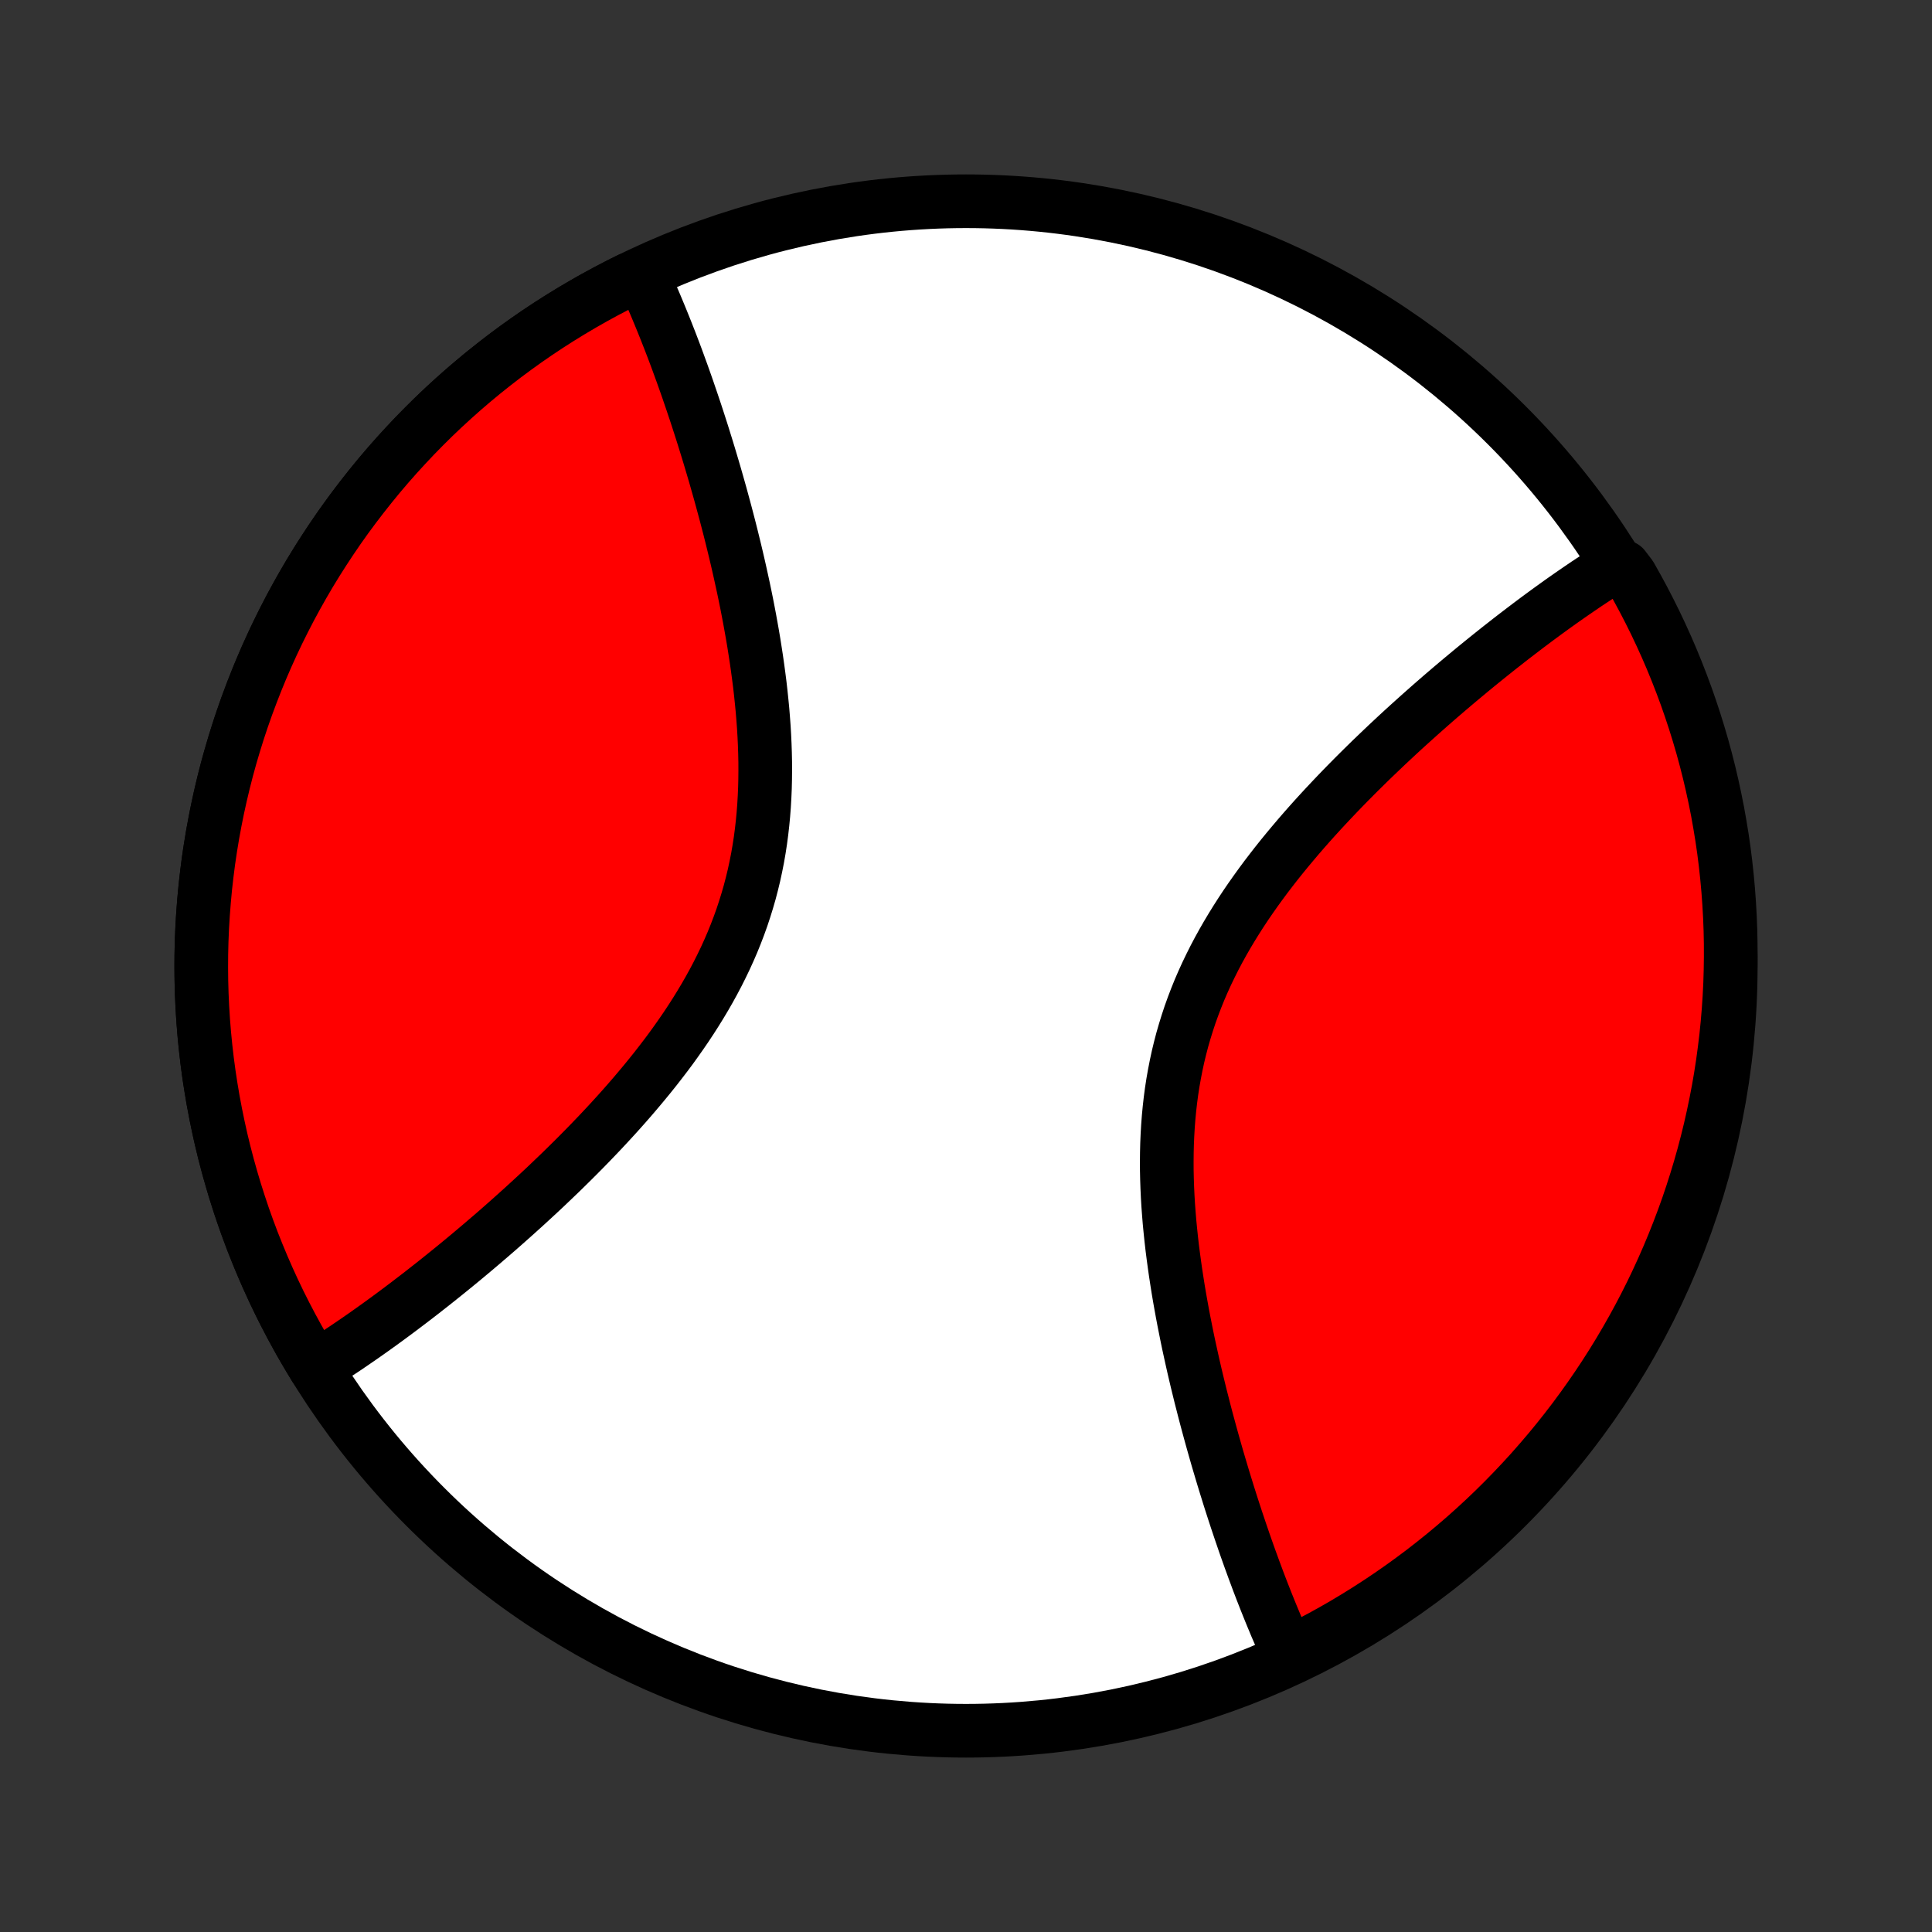 <?xml version="1.0" encoding="utf-8" standalone="no"?>
<!DOCTYPE svg PUBLIC "-//W3C//DTD SVG 1.1//EN"
  "http://www.w3.org/Graphics/SVG/1.1/DTD/svg11.dtd">
<!-- Created with matplotlib (http://matplotlib.org/) -->
<svg height="72pt" version="1.1" viewBox="0 0 72 72" width="72pt" xmlns="http://www.w3.org/2000/svg" xmlns:xlink="http://www.w3.org/1999/xlink">
 <rect x="0" y="0" width="72" height="72" fill="#333333" stroke="none"/>
 <defs>
  <style type="text/css">
*{stroke-linecap:butt;stroke-linejoin:round;}
  </style>
 </defs>
 <g id="figure_1">
  <g id="patch_1">
   <path d="
M0 72
L72 72
L72 0
L0 0
z
" style="fill:none;"/>
  </g>
  <g id="axes_1">
   <g id="PatchCollection_1">
    <defs>
     <path d="
M36 -7.5
C43.558 -7.5 50.808 -10.503 56.153 -15.848
C61.497 -21.192 64.5 -28.442 64.5 -36
C64.5 -43.558 61.497 -50.808 56.153 -56.153
C50.808 -61.497 43.558 -64.5 36 -64.5
C28.442 -64.5 21.192 -61.497 15.848 -56.153
C10.503 -50.808 7.5 -43.558 7.5 -36
C7.5 -28.442 10.503 -21.192 15.848 -15.848
C21.192 -10.503 28.442 -7.5 36 -7.5
z
" id="C0_0_a811fe30f3"/>
     <path d="
M11.746 -21.033
L11.904 -21.132
L12.063 -21.232
L12.222 -21.333
L12.382 -21.436
L12.542 -21.541
L12.703 -21.647
L12.865 -21.754
L13.027 -21.864
L13.19 -21.975
L13.353 -22.087
L13.518 -22.201
L13.683 -22.317
L13.848 -22.434
L14.015 -22.553
L14.183 -22.674
L14.351 -22.796
L14.52 -22.92
L14.691 -23.046
L14.862 -23.174
L15.034 -23.303
L15.207 -23.434
L15.381 -23.567
L15.557 -23.702
L15.733 -23.838
L15.91 -23.977
L16.089 -24.117
L16.268 -24.259
L16.449 -24.404
L16.631 -24.55
L16.814 -24.698
L16.998 -24.848
L17.184 -25.001
L17.37 -25.155
L17.558 -25.312
L17.747 -25.471
L17.937 -25.632
L18.128 -25.796
L18.321 -25.961
L18.515 -26.129
L18.71 -26.3
L18.906 -26.473
L19.103 -26.648
L19.301 -26.826
L19.501 -27.006
L19.701 -27.189
L19.902 -27.374
L20.105 -27.562
L20.308 -27.752
L20.512 -27.946
L20.717 -28.142
L20.923 -28.34
L21.129 -28.542
L21.336 -28.746
L21.544 -28.954
L21.752 -29.164
L21.96 -29.377
L22.168 -29.593
L22.376 -29.811
L22.584 -30.033
L22.792 -30.258
L23 -30.486
L23.207 -30.717
L23.413 -30.951
L23.618 -31.188
L23.822 -31.429
L24.025 -31.672
L24.227 -31.919
L24.426 -32.168
L24.623 -32.421
L24.819 -32.677
L25.012 -32.936
L25.201 -33.199
L25.388 -33.464
L25.572 -33.733
L25.752 -34.005
L25.928 -34.28
L26.1 -34.558
L26.268 -34.839
L26.431 -35.123
L26.589 -35.41
L26.742 -35.7
L26.889 -35.993
L27.031 -36.288
L27.167 -36.587
L27.297 -36.888
L27.42 -37.192
L27.537 -37.498
L27.648 -37.807
L27.751 -38.118
L27.848 -38.431
L27.939 -38.746
L28.022 -39.063
L28.099 -39.382
L28.168 -39.702
L28.232 -40.024
L28.288 -40.347
L28.338 -40.671
L28.381 -40.996
L28.418 -41.322
L28.449 -41.648
L28.474 -41.975
L28.493 -42.302
L28.507 -42.629
L28.515 -42.955
L28.518 -43.282
L28.517 -43.608
L28.51 -43.933
L28.499 -44.258
L28.484 -44.581
L28.465 -44.904
L28.441 -45.225
L28.415 -45.545
L28.384 -45.863
L28.351 -46.179
L28.315 -46.494
L28.275 -46.807
L28.233 -47.118
L28.189 -47.427
L28.142 -47.733
L28.094 -48.038
L28.043 -48.34
L27.99 -48.639
L27.936 -48.936
L27.88 -49.231
L27.823 -49.523
L27.764 -49.813
L27.704 -50.1
L27.642 -50.384
L27.58 -50.666
L27.517 -50.945
L27.453 -51.221
L27.388 -51.495
L27.322 -51.765
L27.256 -52.033
L27.189 -52.299
L27.121 -52.562
L27.053 -52.822
L26.984 -53.079
L26.915 -53.334
L26.846 -53.586
L26.776 -53.835
L26.706 -54.081
L26.636 -54.326
L26.565 -54.567
L26.494 -54.806
L26.423 -55.043
L26.352 -55.276
L26.28 -55.508
L26.209 -55.737
L26.137 -55.964
L26.065 -56.188
L25.993 -56.41
L25.921 -56.63
L25.848 -56.847
L25.776 -57.062
L25.703 -57.275
L25.631 -57.486
L25.558 -57.695
L25.485 -57.901
L25.412 -58.106
L25.338 -58.308
L25.265 -58.509
L25.192 -58.707
L25.118 -58.904
L25.044 -59.099
L24.97 -59.291
L24.895 -59.482
L24.821 -59.671
L24.746 -59.858
L24.671 -60.044
L24.596 -60.227
L24.52 -60.41
L24.445 -60.59
L24.369 -60.768
L24.292 -60.945
L24.215 -61.121
L24.138 -61.294
L24.06 -61.466
L23.982 -61.637
L23.455 -61.591
L23.011 -61.368
L22.57 -61.137
L22.133 -60.899
L21.701 -60.653
L21.273 -60.4
L20.849 -60.139
L20.43 -59.871
L20.016 -59.596
L19.606 -59.313
L19.202 -59.023
L18.803 -58.727
L18.409 -58.423
L18.02 -58.113
L17.637 -57.796
L17.259 -57.472
L16.887 -57.141
L16.521 -56.805
L16.161 -56.462
L15.807 -56.112
L15.459 -55.757
L15.118 -55.395
L14.782 -55.028
L14.453 -54.655
L14.131 -54.276
L13.816 -53.891
L13.507 -53.501
L13.205 -53.106
L12.909 -52.706
L12.621 -52.3
L12.341 -51.89
L12.067 -51.474
L11.8 -51.054
L11.541 -50.63
L11.29 -50.201
L11.046 -49.767
L10.809 -49.33
L10.581 -48.888
L10.359 -48.442
L10.146 -47.993
L9.941 -47.54
L9.743 -47.083
L9.554 -46.623
L9.373 -46.16
L9.199 -45.694
L9.034 -45.225
L8.877 -44.753
L8.729 -44.278
L8.588 -43.801
L8.456 -43.321
L8.333 -42.839
L8.218 -42.355
L8.111 -41.87
L8.013 -41.382
L7.923 -40.893
L7.842 -40.402
L7.769 -39.91
L7.706 -39.417
L7.65 -38.922
L7.604 -38.427
L7.566 -37.931
L7.536 -37.435
L7.515 -36.938
L7.503 -36.44
L7.5 -35.943
L7.505 -35.446
L7.519 -34.948
L7.542 -34.452
L7.573 -33.955
L7.613 -33.459
L7.662 -32.964
L7.719 -32.47
L7.785 -31.977
L7.86 -31.485
L7.943 -30.995
L8.035 -30.506
L8.135 -30.019
L8.243 -29.533
L8.36 -29.05
L8.486 -28.569
L8.62 -28.09
L8.762 -27.613
L8.913 -27.139
L9.071 -26.667
L9.238 -26.199
L9.413 -25.733
L9.597 -25.271
L9.788 -24.812
L9.987 -24.356
L10.194 -23.904
L10.409 -23.455
L10.632 -23.011
L10.863 -22.57
L11.101 -22.133
L11.347 -21.701
z
" id="C0_1_3bc05e4ed3"/>
     <path d="
M48.018 -10.363
L47.94 -10.534
L47.862 -10.706
L47.785 -10.879
L47.708 -11.055
L47.632 -11.232
L47.555 -11.41
L47.48 -11.591
L47.404 -11.773
L47.329 -11.956
L47.254 -12.142
L47.179 -12.329
L47.105 -12.518
L47.03 -12.709
L46.956 -12.902
L46.882 -13.096
L46.809 -13.293
L46.735 -13.491
L46.662 -13.692
L46.588 -13.894
L46.515 -14.099
L46.442 -14.305
L46.369 -14.514
L46.297 -14.725
L46.224 -14.938
L46.152 -15.153
L46.079 -15.37
L46.007 -15.59
L45.935 -15.812
L45.863 -16.036
L45.791 -16.263
L45.72 -16.492
L45.648 -16.724
L45.577 -16.957
L45.506 -17.194
L45.435 -17.433
L45.364 -17.674
L45.294 -17.919
L45.224 -18.165
L45.154 -18.415
L45.085 -18.666
L45.016 -18.921
L44.947 -19.178
L44.879 -19.438
L44.812 -19.701
L44.744 -19.966
L44.678 -20.235
L44.612 -20.505
L44.547 -20.779
L44.483 -21.055
L44.42 -21.334
L44.358 -21.616
L44.296 -21.9
L44.236 -22.187
L44.178 -22.477
L44.12 -22.769
L44.064 -23.064
L44.01 -23.361
L43.957 -23.66
L43.906 -23.962
L43.858 -24.267
L43.811 -24.573
L43.767 -24.882
L43.725 -25.193
L43.685 -25.506
L43.649 -25.821
L43.616 -26.137
L43.585 -26.455
L43.559 -26.775
L43.535 -27.096
L43.516 -27.419
L43.501 -27.742
L43.49 -28.067
L43.483 -28.392
L43.482 -28.718
L43.485 -29.045
L43.493 -29.371
L43.507 -29.698
L43.526 -30.025
L43.551 -30.352
L43.582 -30.678
L43.619 -31.004
L43.662 -31.329
L43.712 -31.653
L43.769 -31.976
L43.832 -32.298
L43.901 -32.618
L43.978 -32.937
L44.061 -33.254
L44.152 -33.569
L44.249 -33.882
L44.352 -34.193
L44.463 -34.502
L44.58 -34.808
L44.703 -35.112
L44.833 -35.413
L44.969 -35.712
L45.111 -36.007
L45.258 -36.3
L45.411 -36.59
L45.569 -36.877
L45.732 -37.161
L45.9 -37.442
L46.072 -37.72
L46.248 -37.995
L46.428 -38.267
L46.612 -38.536
L46.799 -38.801
L46.989 -39.064
L47.181 -39.323
L47.377 -39.579
L47.574 -39.832
L47.773 -40.081
L47.975 -40.328
L48.178 -40.571
L48.382 -40.812
L48.587 -41.049
L48.793 -41.283
L49 -41.514
L49.208 -41.742
L49.416 -41.967
L49.624 -42.188
L49.832 -42.407
L50.04 -42.623
L50.248 -42.836
L50.456 -43.046
L50.664 -43.254
L50.871 -43.458
L51.077 -43.66
L51.283 -43.858
L51.488 -44.054
L51.692 -44.248
L51.895 -44.438
L52.097 -44.626
L52.299 -44.812
L52.499 -44.994
L52.699 -45.174
L52.897 -45.352
L53.094 -45.527
L53.29 -45.7
L53.485 -45.871
L53.679 -46.039
L53.871 -46.204
L54.063 -46.368
L54.253 -46.529
L54.442 -46.688
L54.63 -46.844
L54.816 -46.999
L55.002 -47.152
L55.186 -47.302
L55.369 -47.45
L55.551 -47.596
L55.732 -47.741
L55.911 -47.883
L56.09 -48.023
L56.267 -48.162
L56.443 -48.298
L56.619 -48.433
L56.793 -48.566
L56.966 -48.697
L57.138 -48.826
L57.309 -48.954
L57.48 -49.08
L57.649 -49.204
L57.817 -49.326
L57.985 -49.447
L58.151 -49.566
L58.317 -49.683
L58.483 -49.799
L58.647 -49.913
L58.81 -50.025
L58.973 -50.136
L59.135 -50.246
L59.297 -50.353
L59.458 -50.459
L59.618 -50.564
L59.778 -50.667
L59.937 -50.769
L60.512 -50.868
L60.762 -50.541
L61.004 -50.111
L61.239 -49.676
L61.466 -49.238
L61.686 -48.795
L61.897 -48.349
L62.101 -47.899
L62.297 -47.445
L62.484 -46.988
L62.664 -46.527
L62.836 -46.063
L62.999 -45.596
L63.154 -45.127
L63.301 -44.654
L63.44 -44.179
L63.57 -43.701
L63.692 -43.221
L63.805 -42.739
L63.91 -42.254
L64.007 -41.768
L64.094 -41.28
L64.174 -40.791
L64.245 -40.3
L64.307 -39.807
L64.36 -39.314
L64.405 -38.819
L64.441 -38.324
L64.469 -37.828
L64.488 -37.331
L64.498 -36.834
L64.499 -36.337
L64.492 -35.839
L64.477 -35.342
L64.452 -34.845
L64.419 -34.348
L64.377 -33.852
L64.327 -33.356
L64.267 -32.861
L64.2 -32.367
L64.124 -31.875
L64.039 -31.383
L63.945 -30.893
L63.843 -30.404
L63.733 -29.917
L63.614 -29.432
L63.487 -28.949
L63.351 -28.468
L63.207 -27.99
L63.055 -27.514
L62.895 -27.04
L62.726 -26.57
L62.549 -26.102
L62.364 -25.637
L62.171 -25.175
L61.97 -24.716
L61.761 -24.261
L61.545 -23.81
L61.32 -23.362
L61.088 -22.918
L60.848 -22.478
L60.601 -22.043
L60.346 -21.611
L60.084 -21.184
L59.814 -20.761
L59.537 -20.343
L59.253 -19.93
L58.962 -19.522
L58.664 -19.118
L58.359 -18.72
L58.047 -18.327
L57.729 -17.94
L57.403 -17.558
L57.072 -17.181
L56.734 -16.811
L56.389 -16.446
L56.039 -16.087
L55.682 -15.734
L55.319 -15.387
L54.95 -15.047
L54.576 -14.713
L54.196 -14.386
L53.81 -14.065
L53.419 -13.751
L53.023 -13.443
L52.622 -13.143
L52.215 -12.849
L51.803 -12.562
L51.387 -12.283
L50.966 -12.011
L50.541 -11.746
L50.111 -11.488
L49.676 -11.238
L49.238 -10.996
L48.795 -10.761
z
" id="C0_2_9d6d60bb16"/>
    </defs>
    <g clip-path="url(#p1bffca34e9)">
     <use style="fill:#ffffff;stroke:#000000;stroke-width:2.0;" x="0.0" xlink:href="#C0_0_a811fe30f3" y="72.0"/>
    </g>
    <g clip-path="url(#p1bffca34e9)">
     <use style="fill:#ff0000;stroke:#000000;stroke-width:2.0;" x="0.0" xlink:href="#C0_1_3bc05e4ed3" y="72.0"/>
    </g>
    <g clip-path="url(#p1bffca34e9)">
     <use style="fill:#ff0000;stroke:#000000;stroke-width:2.0;" x="0.0" xlink:href="#C0_2_9d6d60bb16" y="72.0"/>
    </g>
   </g>
  </g>
 </g>
 <defs>
  <clipPath id="p1bffca34e9">
   <rect height="72.0" width="72.0" x="0.0" y="0.0"/>
  </clipPath>
 </defs>
</svg>
